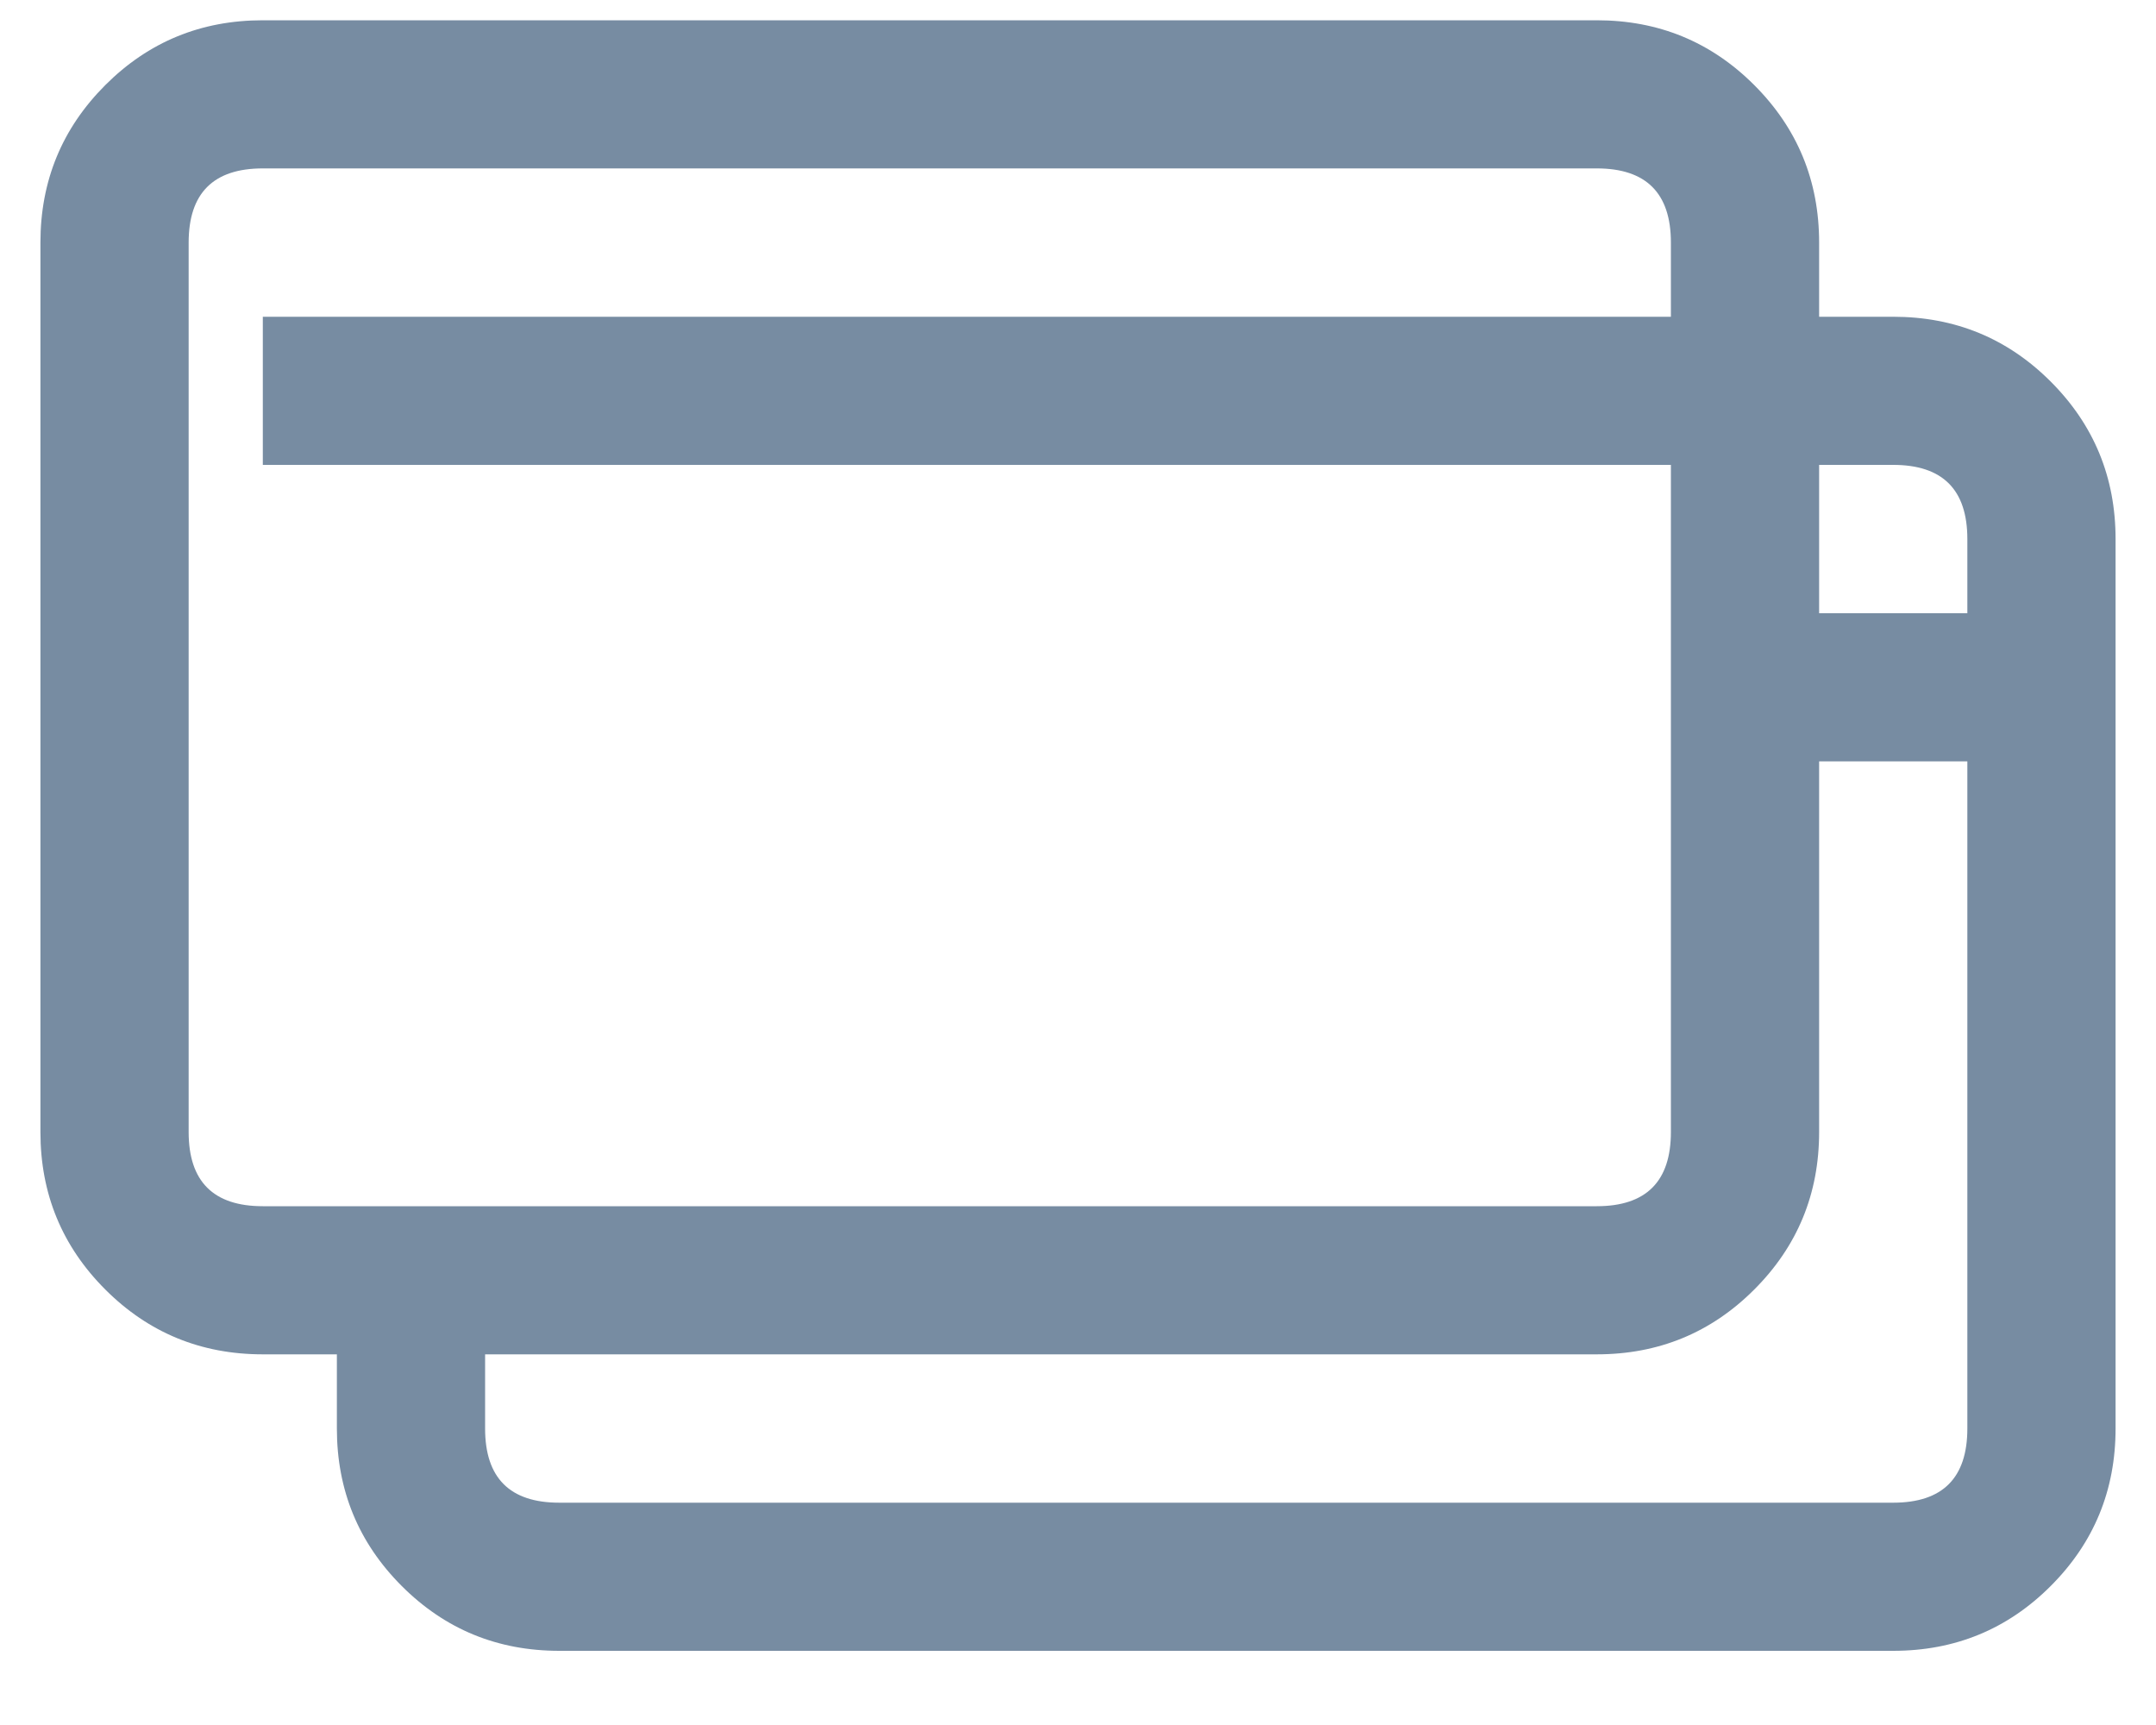 <svg width="20" height="16" viewBox="0 0 20 16" fill="none" xmlns="http://www.w3.org/2000/svg">
<path d="M2.438 0.188H14.812C15.385 0.188 15.872 0.388 16.273 0.789C16.674 1.19 16.875 1.677 16.875 2.25V2.938H17.562C18.135 2.938 18.622 3.138 19.023 3.539C19.424 3.94 19.625 4.427 19.625 5V13.25C19.625 13.823 19.424 14.31 19.023 14.711C18.622 15.112 18.135 15.312 17.562 15.312H5.188C4.615 15.312 4.128 15.112 3.727 14.711C3.326 14.31 3.125 13.823 3.125 13.25V12.562H2.438C1.865 12.562 1.378 12.362 0.977 11.961C0.576 11.56 0.375 11.073 0.375 10.5V2.25C0.375 1.677 0.576 1.19 0.977 0.789C1.378 0.388 1.865 0.188 2.438 0.188ZM2.438 1.562C1.979 1.562 1.75 1.792 1.75 2.25V10.5C1.75 10.958 1.979 11.188 2.438 11.188H14.812C15.271 11.188 15.5 10.958 15.5 10.5V4.312H2.438V2.938H15.5V2.25C15.5 1.792 15.271 1.562 14.812 1.562H2.438ZM16.875 4.312V5.688H18.25V5C18.25 4.542 18.021 4.312 17.562 4.312H16.875ZM16.875 7.062V10.5C16.875 11.073 16.674 11.56 16.273 11.961C15.872 12.362 15.385 12.562 14.812 12.562H4.5V13.25C4.5 13.708 4.729 13.938 5.188 13.938H17.562C18.021 13.938 18.25 13.708 18.25 13.25V7.062H16.875Z" fill="#778CA2"/>
</svg>
